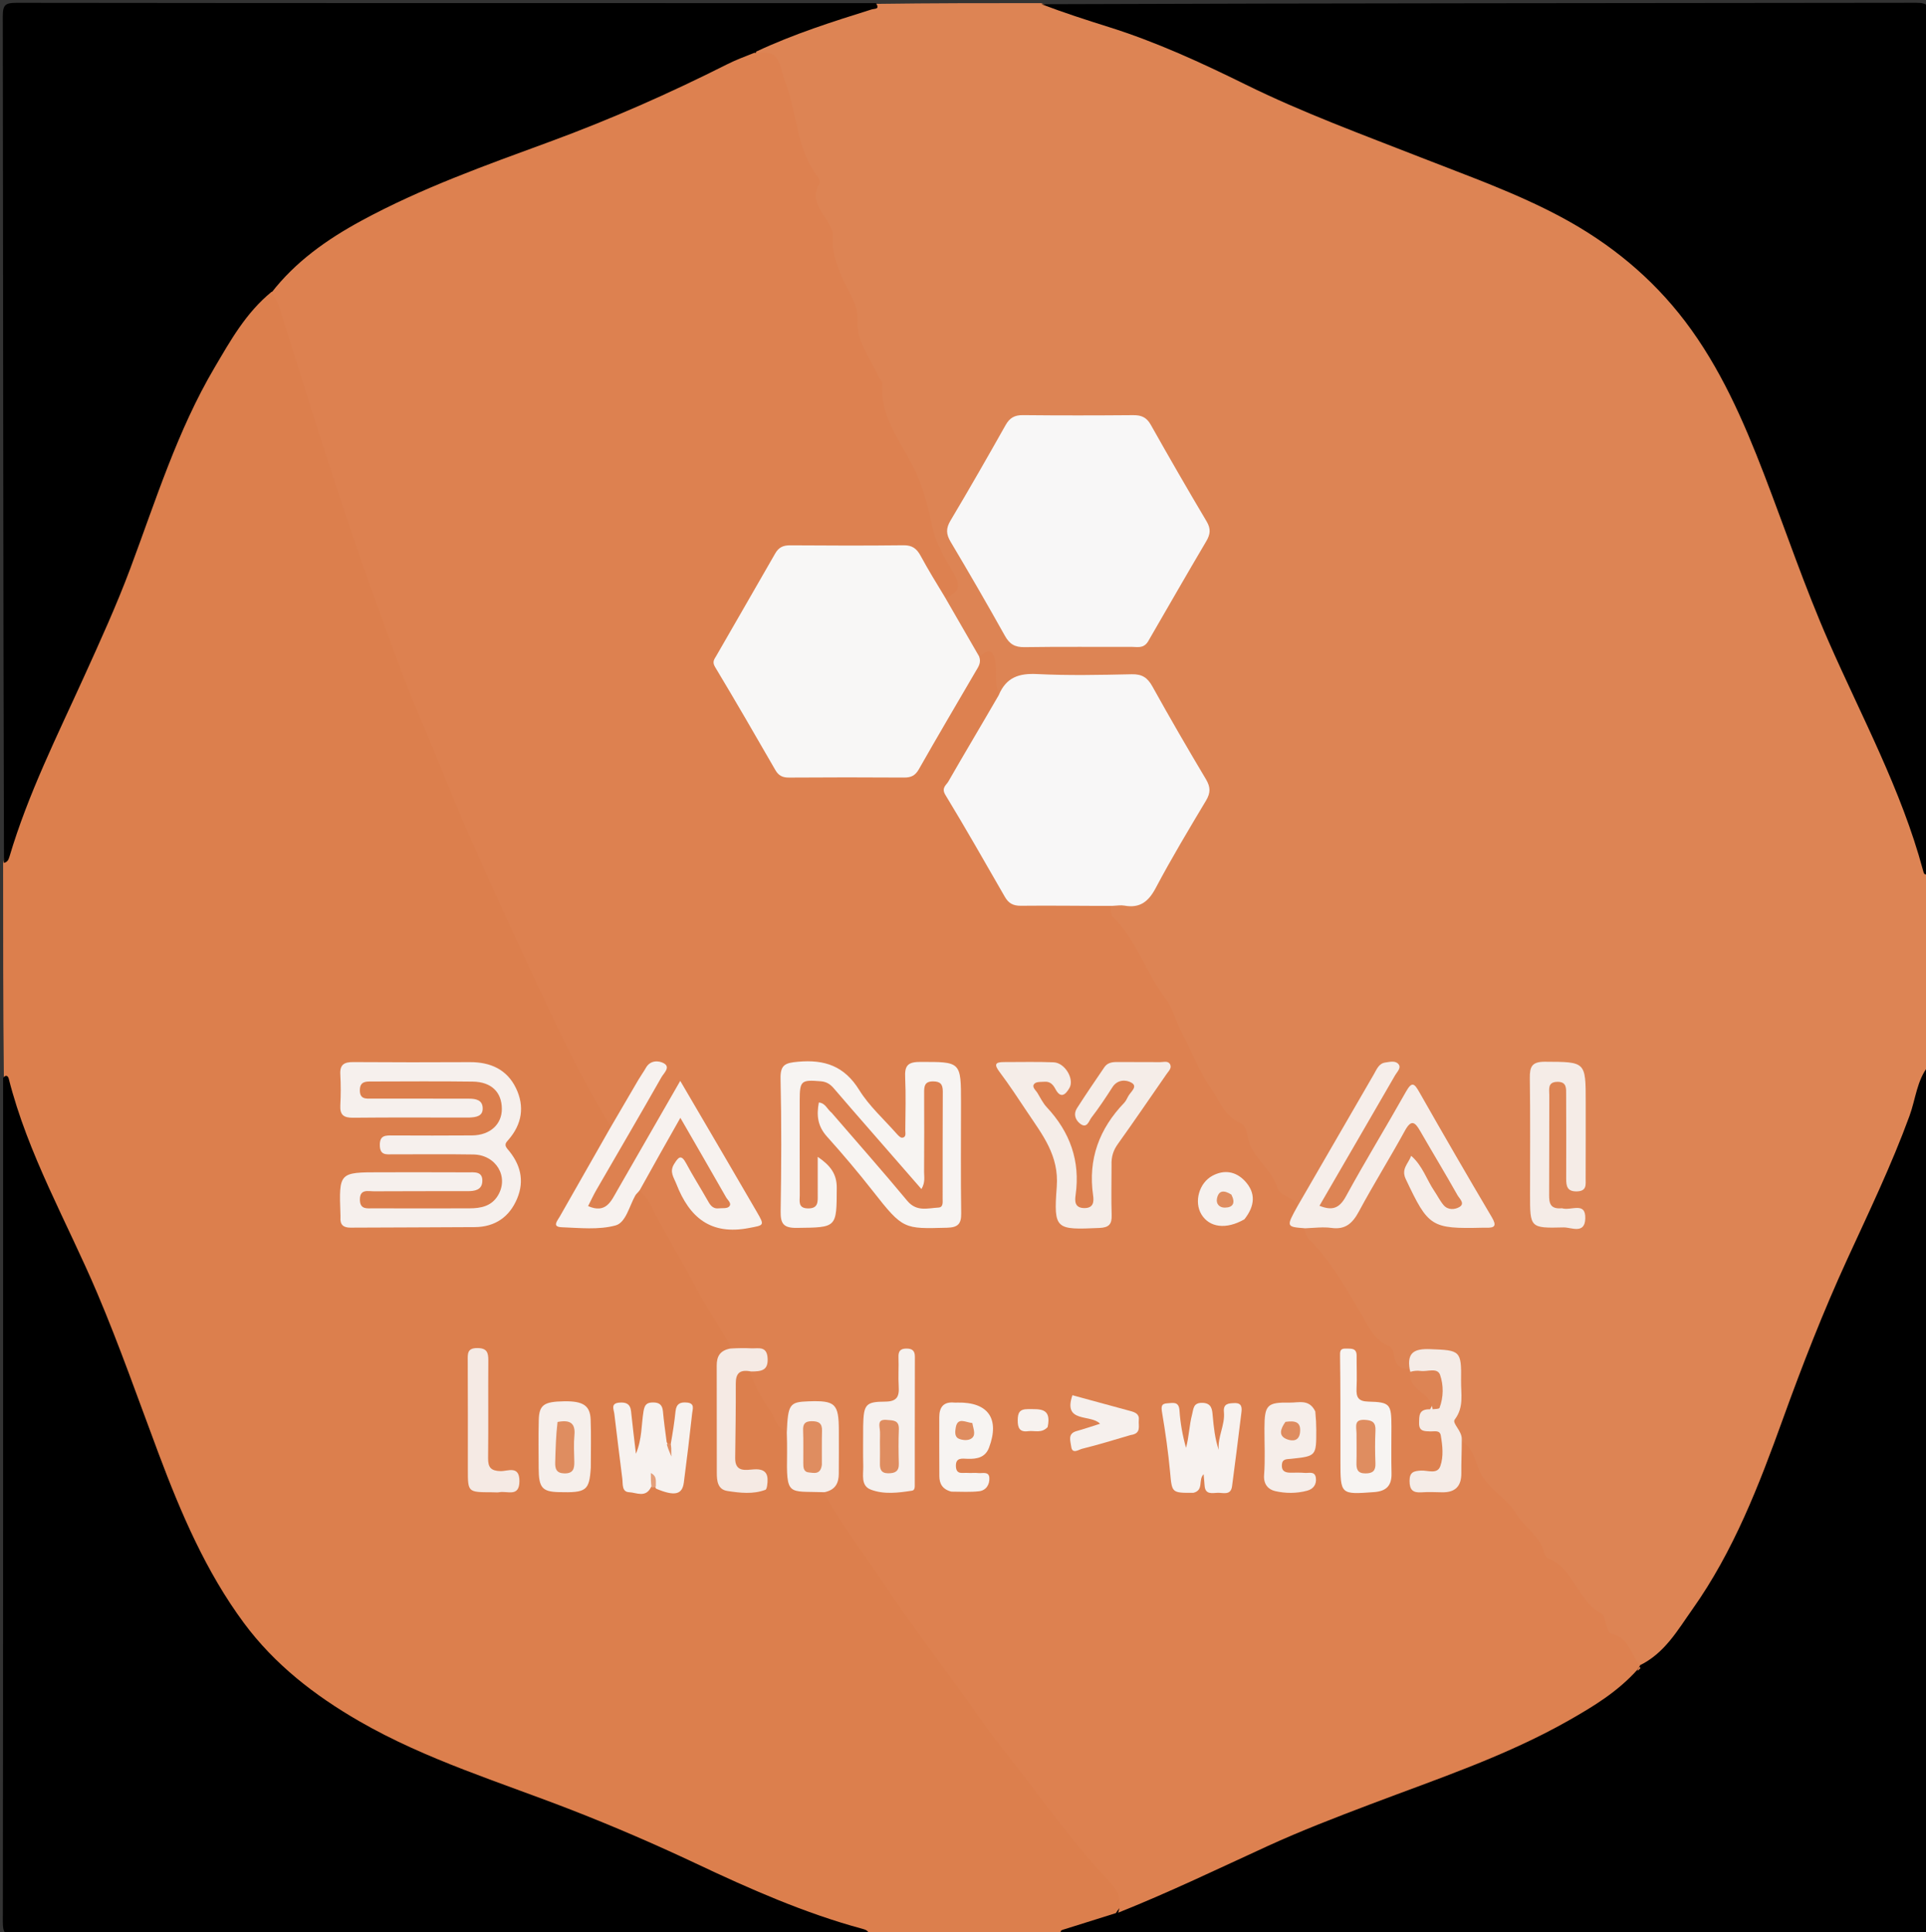 <svg version="1.1" id="Layer_1" xmlns="http://www.w3.org/2000/svg" xmlns:xlink="http://www.w3.org/1999/xlink" x="0px" y="0px"
     width="100%" viewBox="0 0 619 621" enable-background="new 0 0 619 621" xml:space="preserve">
<rect x="0" y="0" width="619" height="621" fill="#333333" stroke="none"/>
<path fill="#DD8454" opacity="1" stroke="none"
      d="
M619.757,280.707
	C620,301.354 620,321.708 620,342.531
	C619.567,343.511 619.158,344.041 619.079,344.734
	C617.217,361.044 609.913,375.517 603.042,389.978
	C590.736,415.878 580.462,442.556 570.586,469.427
	C563.323,489.189 554.279,508.05 541.39,524.871
	C538.957,528.045 536.14,530.882 533.598,533.964
	C531.831,536.106 529.489,537.358 526.148,536.414
	C523.9,535.971 523.08,534.464 522.402,532.962
	C521.328,530.586 519.884,528.715 517.276,527.899
	C516.315,527.599 515.419,526.908 515.105,525.956
	C512.464,517.967 504.826,513.706 500.713,506.652
	C498.718,503.231 494.903,500.364 491.987,497.168
	C488.776,493.651 487.043,489.116 483.183,486.029
	C480.846,484.161 479.204,481.377 476.513,479.548
	C473.319,477.377 473.412,473.109 471.623,469.963
	C470.571,468.112 470.036,465.965 468.277,464.081
	C466.319,459.461 465.001,455.271 467.29,450.563
	C468.246,448.598 467.567,445.993 467.567,443.678
	C467.566,440.292 467.598,436.891 463.344,435.744
	C459.025,434.579 456.986,435.559 453.941,440.511
	C450.131,442.722 448.035,441.2 445.96,438.113
	C443.073,433.817 440.168,429.436 436.449,425.812
	C434.044,423.468 433.735,420.23 431.944,417.637
	C427.868,411.738 424.19,405.573 419.22,400.321
	C418.098,399.136 417.376,397.555 417.829,395.393
	C419.946,391.837 423.254,392.603 426.092,392.689
	C430.437,392.822 433.152,391.218 435.283,387.338
	C439.607,379.465 444.268,371.773 448.8,364.012
	C452.121,358.326 455.737,358.24 459.094,363.986
	C462.704,370.165 466.4,376.296 469.868,382.557
	C471.135,384.844 472.156,387.453 469.402,389.211
	C466.733,390.914 463.985,390.404 461.843,387.834
	C459.293,384.773 457.866,380.948 455.135,377.759
	C455.508,387.433 465.208,394.905 473.913,392.47
	C477.146,391.566 475.936,389.668 474.934,387.861
	C470.091,379.126 464.937,370.571 459.97,361.908
	C459.225,360.608 458.493,359.301 457.766,357.992
	C454.825,352.698 453.473,352.571 450.547,357.7
	C446.422,364.929 442.063,372.022 438.073,379.326
	C436.635,381.959 434.963,384.449 433.537,387.086
	C432.283,389.406 430.255,390.229 427.703,390.12
	C423.752,389.951 422.218,387.857 423.833,384.202
	C426.596,377.949 430.44,372.273 433.807,366.341
	C437.638,359.589 441.739,352.979 444.772,345.777
	C440.195,351.459 436.882,357.921 433.188,364.135
	C429.277,370.715 425.673,377.474 421.715,384.029
	C420.685,385.735 419.84,387.625 417.171,387.991
	C412.283,387.183 409.764,384.452 406.963,380.693
	C402.977,375.345 400.641,369.067 396.634,364.062
	C393.805,360.528 391.9,356.216 388.141,353.257
	C385.274,351 384.57,346.962 382.955,343.748
	C377.18,332.259 371.323,320.803 364.865,309.705
	C362.498,305.638 360.328,301.219 356.874,297.813
	C354.775,295.742 354.686,293.483 355.938,290.629
	C357.453,288.67 359.381,288.653 361.168,288.685
	C365.353,288.759 367.829,286.704 369.797,283.135
	C374.132,275.278 378.738,267.567 383.324,259.851
	C385.665,255.914 386.006,252.389 383.491,248.245
	C378.836,240.574 374.234,232.854 370.032,224.922
	C367.791,220.691 364.564,219.204 359.89,219.35
	C352.08,219.595 344.251,219.586 336.44,219.357
	C331.139,219.201 326.182,219.57 321.937,223.787
	C317.82,223.299 317.983,220.349 317.607,217.599
	C317.334,215.605 318.477,212.712 314.519,212.346
	C308.428,206.726 304.276,200.259 302.871,191.955
	C304.827,190.152 305.365,188.33 304.201,186.318
	C298.743,176.882 296.415,166.342 293.027,156.139
	C290.922,149.802 287.326,143.859 284.08,137.911
	C282.86,135.675 281.813,133.535 281.543,130.984
	C280.84,124.327 278.366,118.255 275.151,112.459
	C274.241,110.819 273.791,109.09 273.585,107.246
	C272.823,100.431 270.26,94.222 267.037,88.257
	C266.142,86.599 265.653,84.853 265.584,83.012
	C265.346,76.723 262.822,71.153 260.199,65.612
	C259.915,65.012 259.32,64.413 259.429,63.803
	C260.962,55.244 254.145,48.703 253.92,40.467
	C253.748,34.152 248.952,28.996 248.462,22.534
	C248.225,19.407 243.622,20.529 242.458,17.374
	C242.228,14.291 244.182,13.43 246.22,12.496
	C257.476,7.336 269.111,3.413 281.689,1.247
	C299.354,1 316.708,1 334.531,1
	C340.765,3.109 346.973,3.052 352.849,4.93
	C363.812,8.433 374.643,12.334 384.907,17.413
	C413.455,31.54 443.198,42.696 472.939,53.899
	C490.928,60.676 508.129,68.935 523.192,81.117
	C535.637,91.18 545.567,103.331 553.388,117.284
	C564.429,136.981 571.791,158.214 579.522,179.295
	C585.43,195.402 592.313,211.106 599.643,226.592
	C605.631,239.241 611.078,252.088 616.171,265.111
	C618.115,270.08 617.788,275.452 619.757,280.707
z"/>
    <path fill="#DC7F4D" opacity="1" stroke="none"
          d="
M1.242,346.293
	C1,323.312 1,300.625 1,277.469
	C3.21,268.56 5.235,260.083 8.714,252.011
	C17.545,231.515 27.619,211.578 35.924,190.839
	C42.428,174.597 47.881,157.965 54.585,141.8
	C60.935,126.489 68.752,112.031 78.837,98.846
	C80.849,96.217 82.845,93.484 86.71,92.569
	C92.176,93.806 92.944,98.53 93.851,102.256
	C97.321,116.503 102.209,130.288 106.652,144.22
	C111.352,158.954 116.336,173.599 121.551,188.152
	C127.382,204.426 133.756,220.498 140.219,236.544
	C147.989,255.834 156.723,274.672 164.914,293.759
	C174.106,315.179 185.121,335.67 195.298,356.586
	C195.953,357.933 196.131,359.48 197.251,361.018
	C198.268,364.86 196.006,367.401 194.497,370.058
	C191.296,375.699 188.073,381.33 184.845,386.956
	C182.249,391.478 182.89,392.197 187.906,392.658
	C194.068,393.225 198.664,391.543 201.131,385.47
	C201.894,383.593 203.175,382.012 205.802,381.67
	C208.718,381.774 209.889,383.587 210.934,385.533
	C218.776,400.142 226.536,414.8 235.457,428.796
	C236.43,430.323 236.706,431.826 236.032,433.888
	C233.851,436.348 232.492,438.708 232.477,441.759
	C232.429,451.412 232.311,461.067 232.529,470.717
	C232.637,475.494 235.26,477.877 239.295,477.376
	C240.266,477.256 241.459,477.203 241.577,475.944
	C241.67,474.951 240.684,474.553 239.888,474.436
	C235.32,473.763 234.633,470.523 234.614,466.738
	C234.576,459.582 234.45,452.426 234.69,445.271
	C234.801,441.953 235.733,439.283 240.211,439.518
	C245.314,444.086 248.53,449.583 250.854,455.543
	C251.544,457.313 252.617,458.183 254.242,459.359
	C255.767,462.467 255.353,465.469 255.413,468.403
	C255.572,476.309 256.335,477.17 264.432,477.797
	C269.258,480.26 270.417,485.134 273.054,488.876
	C284.23,504.737 294.753,521.035 306.676,536.402
	C313.369,545.028 319.296,554.3 326.146,562.851
	C335.99,575.139 344.561,588.436 355.51,599.85
	C357.574,602.003 358.913,604.723 360.944,606.962
	C363.486,609.766 360.734,612.594 360.151,615.757
	C356.285,619.177 351.751,619.781 347.244,620.4
	C345.34,620.662 343.416,620.752 341.307,621.754
	C320.646,622 300.292,622 279.469,622
	C278.376,621.403 277.633,621.066 276.775,620.987
	C263.317,619.75 251.154,614.246 239.237,608.623
	C209.679,594.676 179.442,582.5 148.772,571.254
	C129.343,564.131 110.75,555.201 94.6,541.82
	C83.015,532.221 73.922,520.69 66.587,507.65
	C55.26,487.513 47.796,465.757 39.954,444.163
	C34.036,427.867 27.166,411.972 19.857,396.268
	C14.234,384.188 8.616,372.118 4.124,359.555
	C2.619,355.346 2.682,350.843 1.242,346.293
z"/>
    <path fill="#000000" opacity="1" stroke="none"
          d="
M620,280.531
	C618.436,281.75 618.293,280.674 617.99,279.552
	C611.046,253.818 598.355,230.455 587.723,206.241
	C580.008,188.669 573.89,170.479 567.009,152.584
	C560.336,135.229 552.865,118.143 541.583,103.288
	C530.93,89.259 517.504,78.218 501.786,69.791
	C487.358,62.056 472.09,56.663 456.941,50.718
	C437.931,43.257 418.715,36.243 400.318,27.167
	C386.086,20.146 371.604,13.48 356.38,8.698
	C349.064,6.4 341.768,4.039 334.731,1.353
	C428.594,1 522.188,1.028 615.782,0.896
	C619.466,0.891 620.096,1.751 620.091,5.276
	C619.976,96.871 620,188.467 620,280.531
z"/>
    <path fill="#000000" opacity="1" stroke="none"
          d="
M87.248,93.826
	C79.002,100.573 74.089,109.44 68.98,118.099
	C56.997,138.412 50.057,160.85 41.856,182.775
	C37.441,194.577 32.189,206.081 26.978,217.567
	C18.367,236.545 9.013,255.206 3.064,275.278
	C2.758,276.312 2.407,277.089 1.281,277.339
	C1,186.405 1.029,95.809 0.895,5.214
	C0.89,1.519 1.766,0.905 5.28,0.909
	C97.207,1.024 189.135,1 281.531,1
	C282.859,3.097 281.173,2.704 280.083,3.046
	C267.606,6.959 255.137,10.898 243.012,16.598
	C242.728,19.465 240.647,19.965 238.877,20.875
	C209.917,35.751 179.472,47.047 149.082,58.536
	C131.621,65.137 114.634,72.903 99.832,84.671
	C97.473,86.547 95.342,88.64 93.128,90.658
	C91.538,92.108 90.027,93.747 87.248,93.826
z"/>
    <path fill="#000000" opacity="1" stroke="none"
          d="
M341.469,622
	C340.172,620.485 341.261,620.36 342.322,620.031
	C347.636,618.387 352.931,616.681 358.617,614.915
	C361.262,610.556 365.765,609.697 369.642,607.95
	C391.788,597.971 413.69,587.42 436.362,578.658
	C450.484,573.2 464.925,568.566 478.842,562.569
	C494.622,555.769 509.918,548.102 523.398,536.655
	C524.074,535.888 524.605,535.51 525.559,535.274
	C526.056,535.292 526.251,535.346 526.748,535.401
	C534.974,531.501 539.153,523.987 543.927,517.256
	C557.145,498.619 565.287,477.474 572.98,456.167
	C579.236,438.839 585.915,421.697 593.601,404.937
	C600.61,389.654 607.917,374.49 613.698,358.67
	C615.681,353.245 616.064,347.258 619.72,342.66
	C620,434.595 619.971,526.19 620.104,617.784
	C620.11,621.473 619.242,622.095 615.722,622.091
	C524.461,621.976 433.199,622 341.469,622
z"/>
    <path fill="#000000" opacity="1" stroke="none"
          d="
M1,346.469
	C2.04,345.074 2.666,346.131 2.808,346.691
	C8.961,371.064 21.554,392.782 31.268,415.68
	C38.457,432.626 44.506,449.989 50.968,467.204
	C58.147,486.33 66.153,505.128 78.384,521.654
	C88.237,534.966 101.117,544.956 115.448,553.222
	C137.187,565.762 161.134,572.928 184.304,581.989
	C197.593,587.185 210.671,592.833 223.58,598.923
	C240.988,607.137 258.59,614.939 277.251,619.98
	C278.297,620.263 279.07,620.592 279.338,621.709
	C187.739,622 96.478,621.971 5.217,622.104
	C1.529,622.11 0.904,621.245 0.909,617.723
	C1.024,527.461 1,437.199 1,346.469
z"/>
    <path fill="#DD8150" opacity="1" stroke="none"
          d="
M526.259,536.659
	C519.864,543.769 512.197,548.414 504.429,552.843
	C484.153,564.403 462.067,571.718 440.369,579.954
	C429.298,584.156 418.219,588.413 407.461,593.338
	C391.604,600.597 375.901,608.187 359.363,614.781
	C361.564,608.44 356.431,604.796 353.235,601.213
	C345.816,592.896 339.017,584.096 332.393,575.206
	C326.85,567.767 320.837,560.693 315.514,553.089
	C304.774,537.749 293.223,523.006 282.882,507.353
	C276.951,498.374 270.334,489.842 264.932,480.082
	C267.817,473.967 267.853,467.624 267.577,461.217
	C267.416,457.471 267.435,453.591 262.62,452.709
	C258.147,451.889 255.788,454.248 254.844,458.429
	C254.697,459.08 254.083,459.492 253.151,459.915
	C249.407,459.287 249.282,455.949 247.715,453.738
	C245.032,449.949 242.791,445.95 241.036,441.281
	C243.779,436.237 243.78,436.231 238.358,435.264
	C237.222,435.061 236.072,434.925 235.161,433.586
	C231.694,426.654 227.231,420.728 223.828,414.121
	C218.992,404.732 213.276,395.799 208.595,386.303
	C208.031,385.158 206.996,384.245 205.869,383.028
	C203.751,380.941 204.773,379.037 205.743,377.331
	C208.54,372.411 211.141,367.37 214.347,362.694
	C217.549,358.023 220.365,357.965 223.378,362.876
	C227.295,369.26 231.034,375.759 234.723,382.281
	C236.082,384.684 237.218,387.248 234.322,389.389
	C232.078,391.046 227.589,390.148 225.855,387.618
	C223.886,384.744 222.384,381.562 220.08,378.876
	C221.342,383.074 223.606,386.775 226.168,390.264
	C227.81,392.501 237.178,393.597 239.362,392.065
	C240.864,391.011 240.356,389.76 239.671,388.554
	C233.506,377.692 227.345,366.828 220.886,356.137
	C218.919,352.881 217.46,353.875 215.957,356.545
	C211.056,365.252 205.818,373.765 200.99,382.513
	C199.94,384.417 198.841,386.293 197.439,387.94
	C195.308,390.442 192.436,390.916 189.778,389.336
	C186.695,387.503 187.888,384.741 189.262,382.319
	C195.671,371.022 202.239,359.816 208.679,348.536
	C209.09,347.815 209.591,347.139 209.193,345.956
	C206.583,348.845 204.896,352.387 202.826,355.674
	C201.2,358.256 200.473,361.688 196.515,362.51
	C186.717,346.554 178.934,329.813 171.093,313.113
	C164.114,298.249 157.283,283.312 150.692,268.273
	C145.365,256.118 140.65,243.695 135.377,231.515
	C129.165,217.165 124.071,202.4 118.783,187.713
	C113.606,173.337 108.827,158.813 104.106,144.278
	C99.085,128.82 94.357,113.267 89.433,97.777
	C89.045,96.557 88.128,95.505 87.175,94.163
	C94.943,84.11 105.101,76.939 116.161,70.936
	C135.463,60.457 156.063,53.13 176.617,45.579
	C196.102,38.422 215.119,30.032 233.681,20.673
	C236.412,19.296 239.29,18.209 242.473,16.961
	C242.999,16.996 243.166,17.136 243.305,17.111
	C251.105,15.75 250.353,21.128 252.402,26.366
	C256.311,36.357 255.788,47.854 262.773,56.708
	C263.236,57.294 263.727,58.484 263.452,58.932
	C260.037,64.503 264.588,68.186 266.618,72.399
	C267.209,73.624 267.825,74.67 267.701,76.09
	C267.292,80.798 268.778,84.807 270.653,89.238
	C272.503,93.61 275.914,97.602 275.603,103.214
	C275.244,109.701 279.71,115.028 282.166,120.824
	C282.545,121.717 283.582,122.563 283.523,123.373
	C282.674,135.115 290.791,143.324 294.94,153.104
	C297.119,158.24 298.502,163.782 299.656,169.265
	C300.836,174.868 303.751,179.557 306.538,184.312
	C308.75,188.086 308.462,190.229 304.269,192.008
	C300.676,192.907 299.778,190.186 298.735,188.352
	C291.574,175.75 293.219,177.571 278.183,177.428
	C271.521,177.364 264.856,177.508 258.196,177.388
	C254.335,177.318 251.62,178.579 249.553,182.032
	C244.251,190.892 239.26,199.925 234.1,208.864
	C232.495,211.644 232.804,214.24 234.316,216.893
	C239.264,225.57 244.373,234.154 249.277,242.856
	C251.207,246.28 254.006,247.654 257.906,247.611
	C267.066,247.509 276.237,247.341 285.386,247.671
	C290.647,247.86 293.729,245.603 296.125,241.244
	C300.856,232.638 305.889,224.199 310.838,215.715
	C311.757,214.139 312.522,212.434 314.589,211.347
	C318.014,207.778 319.426,209.434 319.908,212.961
	C320.332,216.065 319.559,219.285 320.889,222.724
	C323.184,224.945 321.812,226.801 320.932,228.492
	C317.318,235.433 313.399,242.212 309.079,248.73
	C306.762,252.226 306.647,255.38 308.738,258.944
	C313.706,267.414 318.707,275.866 323.507,284.433
	C325.155,287.375 327.619,288.564 330.908,288.576
	C337.569,288.6 344.231,288.48 350.89,288.658
	C352.979,288.714 355.324,288.305 356.887,290.878
	C357.15,292.384 356.875,293.971 357.527,294.601
	C365.218,302.034 368.161,312.531 374.555,320.855
	C376.94,323.961 377.953,328.444 379.95,332.176
	C383.097,338.061 385.476,344.633 389.218,349.851
	C391.826,353.487 393.417,358.69 398.438,360.833
	C401.13,361.983 400.643,365.761 401.781,368.206
	C404.079,373.147 408.772,376.345 410.428,381.503
	C411.444,384.667 415.125,384.474 416.956,387.113
	C418.732,389.431 417.252,392.248 418.981,394.557
	C419.587,396.07 419.912,397.507 420.793,398.387
	C427.6,405.19 432.177,413.39 437.055,421.591
	C439.243,425.271 441.243,430.509 446.196,432.536
	C447.781,433.184 447.864,434.891 448.152,436.358
	C448.59,438.593 449.84,439.919 452.6,439.983
	C453.21,440.122 453.44,440.242 453.919,440.661
	C454.864,443.188 456.846,444.346 458.49,445.595
	C461.062,447.547 461.933,449.876 461.35,453.281
	C460.433,455.43 460.303,456.633 462.308,458.19
	C468.018,462.625 466.242,471.88 459.413,474.435
	C458.633,474.727 457.638,474.896 457.585,475.83
	C457.51,477.155 458.706,477.246 459.666,477.439
	C464.498,478.409 467.149,476.251 467.576,471.216
	C467.806,468.506 466.816,465.499 469.578,463.119
	C473,465.017 474.014,468.863 475.015,471.638
	C477.447,478.379 484.008,481.073 487.293,486.527
	C489.934,490.912 494.765,493.576 496.263,498.719
	C496.488,499.493 496.82,500.634 497.389,500.849
	C505.875,504.059 506.892,514.461 514.485,518.516
	C515.73,519.182 515.753,520.743 516.125,522.019
	C516.439,523.098 516.923,524.859 517.59,524.988
	C523.101,526.058 524.002,531.112 526.763,535.1
	C527.051,535.402 527.088,535.348 527.115,535.367
	C526.912,535.649 526.683,535.911 526.259,536.659
z"/>
    <path fill="#F8F7F6" opacity="1" stroke="none"
          d="
M314.66,210.953
	C315.476,213.01 314.4,214.374 313.571,215.798
	C307.472,226.273 301.293,236.703 295.317,247.247
	C294.144,249.317 292.791,249.932 290.567,249.919
	C278.248,249.842 265.928,249.833 253.609,249.926
	C251.547,249.941 250.249,249.337 249.218,247.55
	C242.808,236.441 236.403,225.328 229.793,214.339
	C228.802,212.69 229.627,211.825 230.202,210.819
	C236.487,199.827 242.877,188.895 249.147,177.894
	C250.285,175.897 251.733,175.261 253.969,175.277
	C266.121,175.367 278.275,175.402 290.426,175.26
	C293.196,175.227 294.643,176.367 295.874,178.636
	C298.253,183.021 300.851,187.287 303.617,191.819
	C307.382,198.267 310.888,204.499 314.66,210.953
z"/>
    <path fill="#F8F7F7" opacity="1" stroke="none"
          d="
M368.922,206.274
	C367.436,208.543 365.44,207.905 363.697,207.912
	C352.213,207.959 340.726,207.828 329.244,208.006
	C326.174,208.053 324.464,207.04 322.975,204.373
	C317.3,194.206 311.463,184.127 305.508,174.122
	C304.046,171.666 303.995,169.822 305.482,167.327
	C311.528,157.182 317.394,146.928 323.189,136.636
	C324.498,134.31 326.075,133.406 328.745,133.433
	C340.561,133.553 352.38,133.54 364.197,133.441
	C366.79,133.419 368.487,134.111 369.834,136.506
	C375.707,146.944 381.691,157.322 387.809,167.618
	C389.213,169.981 388.99,171.75 387.667,173.991
	C381.407,184.591 375.29,195.275 368.922,206.274
z"/>
    <path fill="#F8F7F7" opacity="1" stroke="none"
          d="
M357.446,291.169
	C347.359,291.181 337.722,291.022 328.089,291.13
	C325.602,291.158 324.136,290.32 322.955,288.268
	C316.646,277.301 310.399,266.295 303.831,255.484
	C302.466,253.238 304.122,252.359 304.772,251.225
	C310.046,242.021 315.505,232.923 320.976,223.454
	C323.405,217.642 327.564,216.37 333.329,216.658
	C343.449,217.164 353.616,216.936 363.757,216.72
	C367.065,216.649 368.814,217.824 370.385,220.658
	C375.945,230.688 381.704,240.611 387.578,250.462
	C389.047,252.926 389.105,254.805 387.629,257.279
	C382.091,266.555 376.517,275.827 371.467,285.371
	C369.134,289.779 366.386,291.991 361.384,291.084
	C360.26,290.88 359.062,291.082 357.446,291.169
z"/>
    <path fill="#F6EEEA" opacity="1" stroke="none"
          d="
M419.461,394.793
	C413.334,394.327 413.334,394.327 417.005,387.699
	C425.3,373.368 433.447,359.319 441.568,345.255
	C442.482,343.673 443.15,341.802 445.227,341.513
	C446.658,341.313 448.489,340.811 449.472,342.045
	C450.428,343.244 449.026,344.482 448.4,345.566
	C440.37,359.473 432.302,373.359 424.065,387.56
	C428.148,389.192 430.44,388.432 432.562,384.545
	C438.756,373.199 445.525,362.168 451.863,350.897
	C453.808,347.438 454.585,348.268 456.195,351.1
	C463.832,364.537 471.573,377.916 479.445,391.216
	C481.079,393.978 480.466,394.716 477.578,394.604
	C477.246,394.591 476.912,394.601 476.579,394.609
	C459.912,395.008 459.07,394.345 451.806,378.993
	C450.246,375.697 452.559,374.137 453.543,371.503
	C457.222,374.704 458.493,379.156 460.961,382.792
	C461.987,384.303 462.797,385.986 463.971,387.365
	C465.361,388.998 467.563,388.82 469.026,387.967
	C470.965,386.837 469.043,385.251 468.452,384.202
	C464.541,377.251 460.403,370.428 456.422,363.515
	C454.754,360.619 453.558,359.722 451.532,363.417
	C446.749,372.139 441.475,380.595 436.762,389.353
	C434.726,393.135 432.458,395.306 427.897,394.673
	C425.289,394.311 422.581,394.664 419.461,394.793
z"/>
    <path fill="#F5ECE7" opacity="1" stroke="none"
          d="
M501.991,388.359
	C504.925,389.284 509.697,386.042 509.496,391.711
	C509.315,396.819 504.94,394.451 502.517,394.514
	C491.747,394.794 491.742,394.639 491.742,383.957
	C491.742,371.475 491.85,358.992 491.675,346.513
	C491.623,342.852 492.339,341.241 496.532,341.262
	C509.64,341.326 509.641,341.143 509.636,354.305
	C509.633,362.459 509.65,370.614 509.615,378.768
	C509.607,380.698 510.048,382.837 506.848,382.934
	C503.685,383.029 503.35,381.275 503.359,378.837
	C503.393,369.851 503.379,360.864 503.345,351.877
	C503.337,349.905 503.616,347.669 500.507,347.723
	C497.281,347.78 497.939,350.186 497.931,352.037
	C497.881,362.688 497.947,373.339 497.876,383.989
	C497.858,386.628 498.14,388.712 501.991,388.359
z"/>
    <path fill="#F5ECE7" opacity="1" stroke="none"
          d="
M469.799,462.645
	C469.815,466.47 469.62,469.945 469.661,473.417
	C469.713,477.833 467.591,479.793 463.261,479.649
	C461.109,479.577 458.946,479.526 456.801,479.665
	C454.056,479.842 453.012,478.824 453.019,475.966
	C453.026,473.135 454.397,472.812 456.692,472.674
	C458.838,472.545 461.934,473.992 462.91,471.227
	C463.997,468.148 463.617,464.659 463.055,461.389
	C462.742,459.564 460.971,460.136 459.748,460.085
	C457.869,460.007 456.018,460.182 456.084,457.384
	C456.136,455.141 455.896,452.87 459.6,452.973
	C462.376,448.77 461.307,445.051 457.116,443.479
	C455.69,442.944 454.281,442.572 453.271,440.905
	C453.148,440.582 453.152,440.266 453.066,440.134
	C452.107,434.609 454.703,433.452 459.66,433.64
	C469.302,434.005 469.735,434.055 469.575,443.817
	C469.506,447.992 470.583,452.285 467.538,456.272
	C466.599,457.501 469.915,459.851 469.799,462.645
z"/>
    <path fill="#F6F0ED" opacity="1" stroke="none"
          d="
M163.033,369.227
	C167.345,374.162 168.61,379.475 166.214,385.226
	C163.751,391.136 159.119,394.365 152.618,394.418
	C139.295,394.526 125.971,394.5 112.648,394.588
	C110.299,394.604 109.266,393.613 109.424,391.302
	C109.447,390.971 109.423,390.636 109.412,390.303
	C108.939,376.794 108.939,376.793 122.343,376.792
	C131.672,376.792 141,376.767 150.328,376.814
	C152.414,376.825 155.159,376.383 155.017,379.695
	C154.895,382.544 152.522,382.858 150.246,382.862
	C140.252,382.879 130.257,382.838 120.263,382.906
	C118.298,382.919 115.605,382.046 115.669,385.682
	C115.725,388.832 118.031,388.375 119.94,388.382
	C130.267,388.42 140.595,388.417 150.922,388.384
	C154.527,388.373 157.925,387.72 160.002,384.308
	C163.659,378.299 159.493,371.187 152.116,371.068
	C143.457,370.929 134.793,371.035 126.131,371.027
	C124.143,371.025 122.157,371.384 122.072,368.191
	C121.983,364.806 123.968,364.949 126.252,364.957
	C134.747,364.988 143.243,365.018 151.737,364.945
	C157.49,364.895 161.318,361.382 161.289,356.395
	C161.257,351.04 157.947,347.734 151.941,347.651
	C141.116,347.501 130.287,347.6 119.46,347.613
	C117.595,347.615 115.73,347.55 115.656,350.299
	C115.571,353.492 117.777,353.109 119.745,353.113
	C128.907,353.13 138.068,353.12 147.23,353.121
	C148.396,353.121 149.562,353.124 150.728,353.131
	C152.861,353.143 155.016,353.499 155.131,356.091
	C155.252,358.794 153.037,359.087 150.942,359.196
	C150.609,359.213 150.276,359.209 149.942,359.209
	C137.783,359.208 125.622,359.131 113.464,359.26
	C110.466,359.291 109.209,358.365 109.375,355.286
	C109.554,351.964 109.558,348.617 109.372,345.296
	C109.194,342.109 110.701,341.349 113.576,341.371
	C126.068,341.465 138.562,341.452 151.054,341.392
	C157.606,341.361 162.914,343.736 165.812,349.711
	C168.68,355.623 167.771,361.358 163.369,366.397
	C162.718,367.141 161.905,367.862 163.033,369.227
z"/>
    <path fill="#F7F2EF" opacity="1" stroke="none"
          d="
M196.02,362.733
	C199.18,357.295 202.182,352.145 205.208,347.008
	C205.966,345.722 206.856,344.514 207.587,343.215
	C208.986,340.727 211.647,340.848 213.281,341.719
	C215.646,342.979 213.322,344.939 212.6,346.211
	C205.728,358.328 198.679,370.344 191.711,382.406
	C190.734,384.096 189.918,385.879 189.006,387.66
	C194.736,390.165 196.371,386.141 198.351,382.693
	C204.954,371.194 211.565,359.7 218.626,347.417
	C223.625,355.952 228.291,363.904 232.943,371.865
	C236.382,377.749 239.791,383.652 243.237,389.533
	C245.866,394.021 245.516,393.78 240.715,394.704
	C228.39,397.077 221.579,391.331 217.384,380.566
	C216.53,378.375 215.092,376.659 216.651,374.146
	C218.059,371.878 218.921,370.905 220.549,373.959
	C222.66,377.918 225.079,381.711 227.291,385.618
	C228.139,387.116 228.895,388.598 230.963,388.388
	C232.105,388.272 233.625,388.494 234.29,387.853
	C235.34,386.842 233.901,385.791 233.38,384.876
	C228.703,376.659 223.961,368.479 218.664,359.293
	C214.089,367.372 209.912,374.75 205.646,382.48
	C205.096,383.295 204.502,383.683 204.192,384.231
	C202.253,387.662 201.144,392.977 197.841,393.876
	C192.408,395.353 186.32,394.678 180.525,394.459
	C177.329,394.338 179.121,392.403 179.888,391.059
	C185.217,381.715 190.543,372.371 196.02,362.733
z"/>
    <path fill="#F7F2EF" opacity="1" stroke="none"
          d="
M209.31,477.842
	C207.567,481.609 204.504,479.709 202.199,479.625
	C199.787,479.536 200.223,476.955 200.002,475.235
	C199.115,468.319 198.284,461.396 197.448,454.473
	C197.266,452.965 196.172,451.067 199.055,450.829
	C201.206,450.651 202.576,451.235 202.819,453.634
	C203.254,457.925 203.794,462.205 204.38,467.266
	C206.405,462.408 206.099,457.899 206.826,453.602
	C207.179,451.516 207.837,450.77 209.922,450.776
	C212.038,450.783 212.887,451.673 213.069,453.688
	C213.354,456.829 213.79,459.956 214.264,463.519
	C214.603,464.305 214.934,464.46 215.562,464.189
	C216.224,460.502 216.755,457.046 217.117,453.573
	C217.37,451.151 218.713,450.587 220.873,450.816
	C223.366,451.081 222.606,452.904 222.462,454.209
	C221.638,461.651 220.761,469.087 219.78,476.51
	C219.265,480.411 216.866,481.007 210.855,478.484
	C210.473,477.465 210.005,477.431 209.31,477.842
z"/>
    <path fill="#F5EAE4" opacity="1" stroke="none"
          d="
M234.705,433.447
	C237.148,433.3 239.287,433.265 241.418,433.375
	C243.7,433.493 246.472,432.498 246.704,436.574
	C246.931,440.558 244.659,440.81 241.397,440.82
	C237.734,440.082 236.462,441.405 236.475,444.708
	C236.509,452.689 236.379,460.671 236.282,468.652
	C236.225,473.296 239.697,472.461 242.3,472.282
	C246.53,471.991 247.034,474.272 246.545,477.537
	C246.475,478.006 246.307,478.737 245.998,478.852
	C241.983,480.354 237.828,479.847 233.777,479.226
	C230.626,478.743 230.38,475.952 230.374,473.37
	C230.349,461.888 230.382,450.406 230.347,438.925
	C230.338,436.052 231.33,434.08 234.705,433.447
z"/>
    <path fill="#F5EAE4" opacity="1" stroke="none"
          d="
M158.047,479.643
	C150.366,479.624 150.364,479.624 150.362,472.338
	C150.359,460.71 150.393,449.081 150.326,437.452
	C150.312,435.133 150.11,433.254 153.468,433.29
	C156.54,433.324 156.96,434.784 156.941,437.322
	C156.861,447.787 156.987,458.254 156.869,468.719
	C156.835,471.698 157.825,472.76 160.868,472.848
	C163.143,472.914 166.945,470.891 166.94,476.035
	C166.936,481.352 163.013,479.128 160.5,479.624
	C159.861,479.75 159.175,479.643 158.047,479.643
z"/>
    <path fill="#F6EFEB" opacity="1" stroke="none"
          d="
M252.867,460.468
	C253.25,451.305 253.749,450.625 259.847,450.415
	C268.491,450.116 269.573,451.154 269.596,459.833
	C269.609,464.462 269.611,469.092 269.575,473.72
	C269.552,476.655 268.521,478.887 264.971,479.624
	C253.135,479.208 252.739,481.155 252.954,466.895
	C252.984,464.908 252.936,462.92 252.867,460.468
z"/>
    <path fill="#F6EFEB" opacity="1" stroke="none"
          d="
M189.881,471.68
	C189.407,479.148 188.47,479.827 179.59,479.598
	C174.263,479.46 173.152,478.168 173.124,471.96
	C173.101,466.796 173.029,461.629 173.153,456.468
	C173.271,451.56 174.794,450.506 181.299,450.403
	C187.358,450.307 189.648,451.743 189.826,456.229
	C190.025,461.219 189.878,466.222 189.881,471.68
z"/>
    <path fill="#E4A07B" opacity="1" stroke="none"
          d="
M209.424,478.075
	C209.168,476.618 209.168,475.171 209.168,473.466
	C211.232,474.482 210.721,476.074 210.791,477.761
	C210.364,478.098 210.023,478.091 209.424,478.075
z"/>
    <path fill="#DF8D60" opacity="1" stroke="none"
          d="
M215.532,463.95
	C215.765,464.933 215.765,465.901 215.765,468.149
	C214.946,466.164 214.606,465.339 214.316,464.231
	C214.677,463.919 214.988,463.915 215.532,463.95
z"/>
    <path fill="#DD8454" opacity="1" stroke="none"
          d="
M526.358,537.003
	C526.207,536.828 526.35,536.512 526.817,535.791
	C527.729,536.128 526.897,536.397 526.358,537.003
z"/>
    <path fill="#F7F4F2" opacity="1" stroke="none"
          d="
M267.278,357.663
	C275.541,367.268 283.722,376.476 291.578,385.954
	C294.581,389.578 298.143,388.32 301.638,388.135
	C303.192,388.053 302.955,386.439 302.957,385.329
	C302.981,373.832 302.933,362.334 303.006,350.837
	C303.02,348.5 302.218,347.57 299.826,347.582
	C297.133,347.596 297.002,349.18 297.01,351.185
	C297.043,359.683 297.049,368.181 296.993,376.679
	C296.982,378.269 297.443,379.95 296.144,382.195
	C290.543,375.77 285.154,369.594 279.771,363.412
	C275.838,358.894 271.885,354.393 267.998,349.835
	C266.863,348.505 265.664,347.696 263.813,347.543
	C257.468,347.02 257.023,347.347 257.019,353.696
	C257.014,363.86 256.999,374.024 257.035,384.188
	C257.041,386.065 256.397,388.354 259.673,388.406
	C263.053,388.461 262.818,386.235 262.812,384.017
	C262.803,380.212 262.81,376.408 262.81,371.83
	C266.826,374.578 268.941,377.262 268.925,381.762
	C268.88,394.702 269.005,394.514 256.079,394.666
	C251.791,394.716 250.825,393.317 250.893,389.269
	C251.128,375.11 251.195,360.939 250.862,346.784
	C250.753,342.16 252.408,341.628 256.508,341.261
	C265.057,340.495 271.384,342.657 276.142,350.343
	C279.326,355.487 284.023,359.698 288.079,364.295
	C288.597,364.883 289.372,365.732 289.956,365.678
	C291.338,365.552 290.948,364.2 290.955,363.297
	C290.996,357.632 291.17,351.958 290.912,346.305
	C290.752,342.773 291.556,341.344 295.497,341.331
	C308.862,341.288 308.861,341.126 308.86,354.48
	C308.859,366.311 308.751,378.143 308.922,389.971
	C308.973,393.441 307.818,394.528 304.37,394.615
	C290.521,394.965 290.269,395.269 280.541,382.857
	C275.823,376.835 270.898,371.006 265.806,365.343
	C262.738,361.931 262.402,358.508 263.167,354.367
	C265.287,354.558 265.786,356.469 267.278,357.663
z"/>
    <path fill="#F5EDE8" opacity="1" stroke="none"
          d="
M357.24,374.582
	C357.235,380.193 357.106,385.363 357.279,390.523
	C357.379,393.487 356.414,394.559 353.334,394.69
	C339.364,395.287 338.575,395.317 339.632,381.482
	C340.404,371.379 335.018,364.746 330.149,357.436
	C327.251,353.084 324.376,348.705 321.238,344.528
	C319.48,342.188 319.757,341.36 322.648,341.368
	C327.98,341.384 333.319,341.223 338.642,341.447
	C342.289,341.6 345.335,346.845 343.723,349.67
	C342.366,352.047 340.835,353.111 339.204,350.036
	C338.407,348.532 337.477,347.594 335.78,347.696
	C334.644,347.763 333.128,347.645 332.479,348.3
	C331.453,349.335 332.85,350.354 333.421,351.29
	C334.373,352.851 335.187,354.563 336.416,355.877
	C343.887,363.866 347.232,373.125 345.694,384.085
	C345.427,385.984 345.323,388.248 348.438,388.299
	C351.532,388.35 351.592,386.174 351.31,384.207
	C349.642,372.578 353.292,362.808 361.314,354.46
	C361.874,353.877 362.213,353.07 362.609,352.342
	C363.371,350.939 365.761,349.251 363.691,348.022
	C362.007,347.022 359.182,346.859 357.526,349.444
	C355.382,352.791 353.172,356.11 350.751,359.257
	C349.953,360.295 349.346,362.951 347.087,361.133
	C345.554,359.899 344.971,358.017 346.11,356.235
	C348.966,351.77 351.961,347.392 354.944,343.009
	C355.874,341.644 357.306,341.345 358.899,341.359
	C363.564,341.401 368.23,341.333 372.895,341.389
	C373.991,341.402 375.456,340.862 376.077,342.132
	C376.65,343.302 375.608,344.242 374.943,345.196
	C369.727,352.683 364.62,360.249 359.3,367.66
	C357.843,369.689 357.127,371.721 357.24,374.582
z"/>
    <path fill="#F7F2EF" opacity="1" stroke="none"
          d="
M383.541,479.821
	C376.498,479.856 376.68,479.839 376.05,473.089
	C375.458,466.743 374.562,460.415 373.502,454.13
	C373.193,452.292 373.088,451.137 375.176,451.049
	C376.853,450.978 378.875,450.287 379.076,453.336
	C379.341,457.351 380.047,461.337 381.177,465.355
	C382.15,461.803 382.203,458.178 383.111,454.702
	C383.618,452.761 383.459,450.823 386.476,450.905
	C389.479,450.986 389.583,453.167 389.742,454.951
	C390.076,458.696 390.458,462.402 391.691,466.034
	C391.276,461.816 393.763,458.04 393.356,453.867
	C393.087,451.104 394.862,451.033 396.841,450.982
	C399.165,450.921 399.158,452.503 398.976,454.01
	C398.023,461.908 397.01,469.8 395.974,477.688
	C395.563,480.817 393.026,479.723 391.253,479.815
	C389.556,479.903 387.355,480.425 387.156,477.565
	C387.077,476.426 386.961,475.29 386.835,473.838
	C384.974,475.701 387.019,478.947 383.541,479.821
z"/>
    <path fill="#F6F1EE" opacity="1" stroke="none"
          d="
M277.416,458.336
	C277.561,451.425 278.172,450.536 284.498,450.509
	C288.206,450.493 289.046,448.94 288.84,445.685
	C288.642,442.536 288.885,439.361 288.765,436.203
	C288.692,434.287 289.386,433.463 291.308,433.455
	C293.147,433.447 294.04,434.113 294.034,436.07
	C293.996,449.716 294.015,463.363 293.999,477.009
	C293.998,477.815 294.085,478.983 293.137,479.129
	C288.699,479.811 284.103,480.413 279.865,478.787
	C276.591,477.53 277.5,474.014 277.44,471.274
	C277.35,467.116 277.416,462.954 277.416,458.336
z"/>
    <path fill="#F7F4F2" opacity="1" stroke="none"
          d="
M430.805,464.994
	C430.785,455 430.831,445.504 430.683,436.011
	C430.658,434.414 430.603,433.399 432.515,433.462
	C434.153,433.516 436.026,433.156 436.008,435.769
	C435.985,439.267 436.154,442.772 435.982,446.262
	C435.843,449.094 436.526,450.422 439.762,450.502
	C446.782,450.678 447.184,451.306 447.195,458.533
	C447.203,463.53 447.092,468.53 447.224,473.524
	C447.329,477.471 445.573,479.297 441.667,479.584
	C430.801,480.382 430.805,480.437 430.805,469.491
	C430.805,468.158 430.805,466.825 430.805,464.994
z"/>
    <path fill="#F6EEEA" opacity="1" stroke="none"
          d="
M422.724,453.671
	C422.943,455.917 423.034,457.744 423.038,459.571
	C423.057,468.031 423.049,468.042 414.831,468.899
	C413.504,469.037 412.098,468.864 411.981,470.824
	C411.857,472.917 413.11,473.342 414.801,473.349
	C416.298,473.355 417.805,473.27 419.289,473.417
	C420.625,473.551 422.576,472.74 422.903,474.965
	C423.209,477.047 422.139,478.587 420.138,479.129
	C416.719,480.054 413.13,480.041 409.777,479.252
	C407.653,478.753 406.035,477.114 406.267,474.09
	C406.648,469.128 406.368,464.117 406.384,459.127
	C406.408,451.561 407.179,450.695 414.618,450.823
	C417.419,450.871 420.792,449.602 422.724,453.671
z"/>
    <path fill="#F7F4F2" opacity="1" stroke="none"
          d="
M305.768,479.439
	C302.859,478.699 301.92,476.851 301.9,474.495
	C301.845,468.17 301.88,461.844 301.874,455.519
	C301.872,452.282 303.253,450.486 306.715,450.818
	C307.045,450.85 307.381,450.821 307.714,450.815
	C317.573,450.619 321.359,455.974 317.873,465.275
	C316.679,468.461 314.012,468.986 310.977,468.888
	C309.256,468.832 307.065,468.358 307.224,471.373
	C307.368,474.09 309.408,473.298 310.914,473.421
	C312.071,473.517 313.255,473.337 314.405,473.469
	C315.746,473.623 317.846,472.803 317.97,475.038
	C318.087,477.149 316.934,479.057 314.659,479.316
	C311.864,479.634 309.013,479.461 305.768,479.439
z"/>
    <path fill="#F6F0ED" opacity="1" stroke="none"
          d="
M363.386,461.247
	C357.926,462.849 352.874,464.406 347.75,465.669
	C346.714,465.924 344.567,467.548 344.27,464.918
	C344.08,463.231 342.999,460.805 345.995,459.977
	C348.498,459.284 350.958,458.435 353.544,457.622
	C350.587,454.442 341.545,457.555 344.669,448.453
	C350.879,450.146 357.105,451.845 363.332,453.538
	C364.854,453.952 366.241,454.502 366.006,456.479
	C365.794,458.267 366.96,460.747 363.386,461.247
z"/>
    <path fill="#F6F1EE" opacity="1" stroke="none"
          d="
M399.927,391.915
	C394.058,395.28 388.685,394.559 386.124,390.324
	C383.692,386.304 385.362,380.21 389.683,377.898
	C393.499,375.856 397.203,376.526 400.075,379.578
	C403.673,383.403 403.359,387.613 399.927,391.915
z"/>
    <path fill="#DD8454" opacity="1" stroke="none"
          d="
M453.134,440.977
	C454.297,440.595 455.462,440.493 456.592,440.647
	C458.756,440.941 461.988,439.457 462.841,441.951
	C463.973,445.258 463.963,449.042 462.651,452.524
	C462.522,452.864 461.487,452.862 460.435,452.96
	C460.128,450.744 459.088,449.348 457.418,448.012
	C455.314,446.33 452.9,444.644 453.134,440.977
z"/>
    <path fill="#F7F2EF" opacity="1" stroke="none"
          d="
M336.701,458.695
	C334.75,460.792 332.498,459.733 330.441,460.013
	C327.752,460.38 327.068,458.991 327.085,456.527
	C327.1,454.131 327.633,452.896 330.388,452.917
	C334.159,452.947 338.043,452.4 336.701,458.695
z"/>
    <path fill="#DF8D60" opacity="1" stroke="none"
          d="
M264.141,470.787
	C263.739,474.047 261.642,473.456 259.923,473.264
	C258.153,473.067 258.18,471.541 258.169,470.212
	C258.14,466.738 258.251,463.26 258.11,459.792
	C258.024,457.699 258.678,456.817 260.865,456.803
	C263.11,456.789 264.264,457.454 264.192,459.89
	C264.09,463.361 264.166,466.837 264.141,470.787
z"/>
    <path fill="#DF8D60" opacity="1" stroke="none"
          d="
M179.188,457.052
	C183.108,456.296 184.99,457.314 184.615,461.306
	C184.353,464.103 184.511,466.946 184.577,469.767
	C184.629,472.033 184.247,473.639 181.376,473.576
	C178.798,473.52 178.374,472.093 178.436,470.021
	C178.564,465.744 178.656,461.465 179.188,457.052
z"/>
    <path fill="#DF8D60" opacity="1" stroke="none"
          d="
M282.805,463.357
	C282.797,461.753 282.908,460.572 282.755,459.427
	C282.515,457.629 282.28,456.147 284.98,456.385
	C287.08,456.569 289.008,456.412 288.885,459.458
	C288.737,463.115 288.77,466.784 288.876,470.443
	C288.949,472.949 287.635,473.544 285.467,473.543
	C283.135,473.542 282.755,472.181 282.802,470.287
	C282.855,468.125 282.808,465.96 282.805,463.357
z"/>
    <path fill="#DF8D60" opacity="1" stroke="none"
          d="
M435.972,460.687
	C435.894,458.346 435.184,456.216 438.585,456.366
	C441.102,456.477 442.193,457.214 442.063,459.86
	C441.892,463.345 441.922,466.848 442.053,470.336
	C442.142,472.703 441.231,473.57 438.875,473.582
	C436.265,473.596 435.898,472.192 435.956,470.087
	C436.039,467.095 435.975,464.099 435.972,460.687
z"/>
    <path fill="#DF8D60" opacity="1" stroke="none"
          d="
M413.131,457.014
	C416.236,456.583 418.221,456.953 417.813,460.464
	C417.484,463.287 415.329,463.219 413.755,462.661
	C410.726,461.587 411.521,459.268 413.131,457.014
z"/>
    <path fill="#DF8D60" opacity="1" stroke="none"
          d="
M312.499,457.391
	C312.832,459.415 313.935,461.53 311.853,462.561
	C310.836,463.065 309.13,462.903 308.056,462.383
	C306.721,461.736 306.962,460.004 307.185,458.776
	C307.797,455.402 310.356,457.19 312.499,457.391
z"/>
    <path fill="#DF8D60" opacity="1" stroke="none"
          d="
M395.758,383.971
	C397.164,386.742 396.233,388.131 393.644,388.156
	C391.984,388.171 390.771,387.013 391.118,385.25
	C391.656,382.517 393.439,382.493 395.758,383.971
z"/>
</svg>